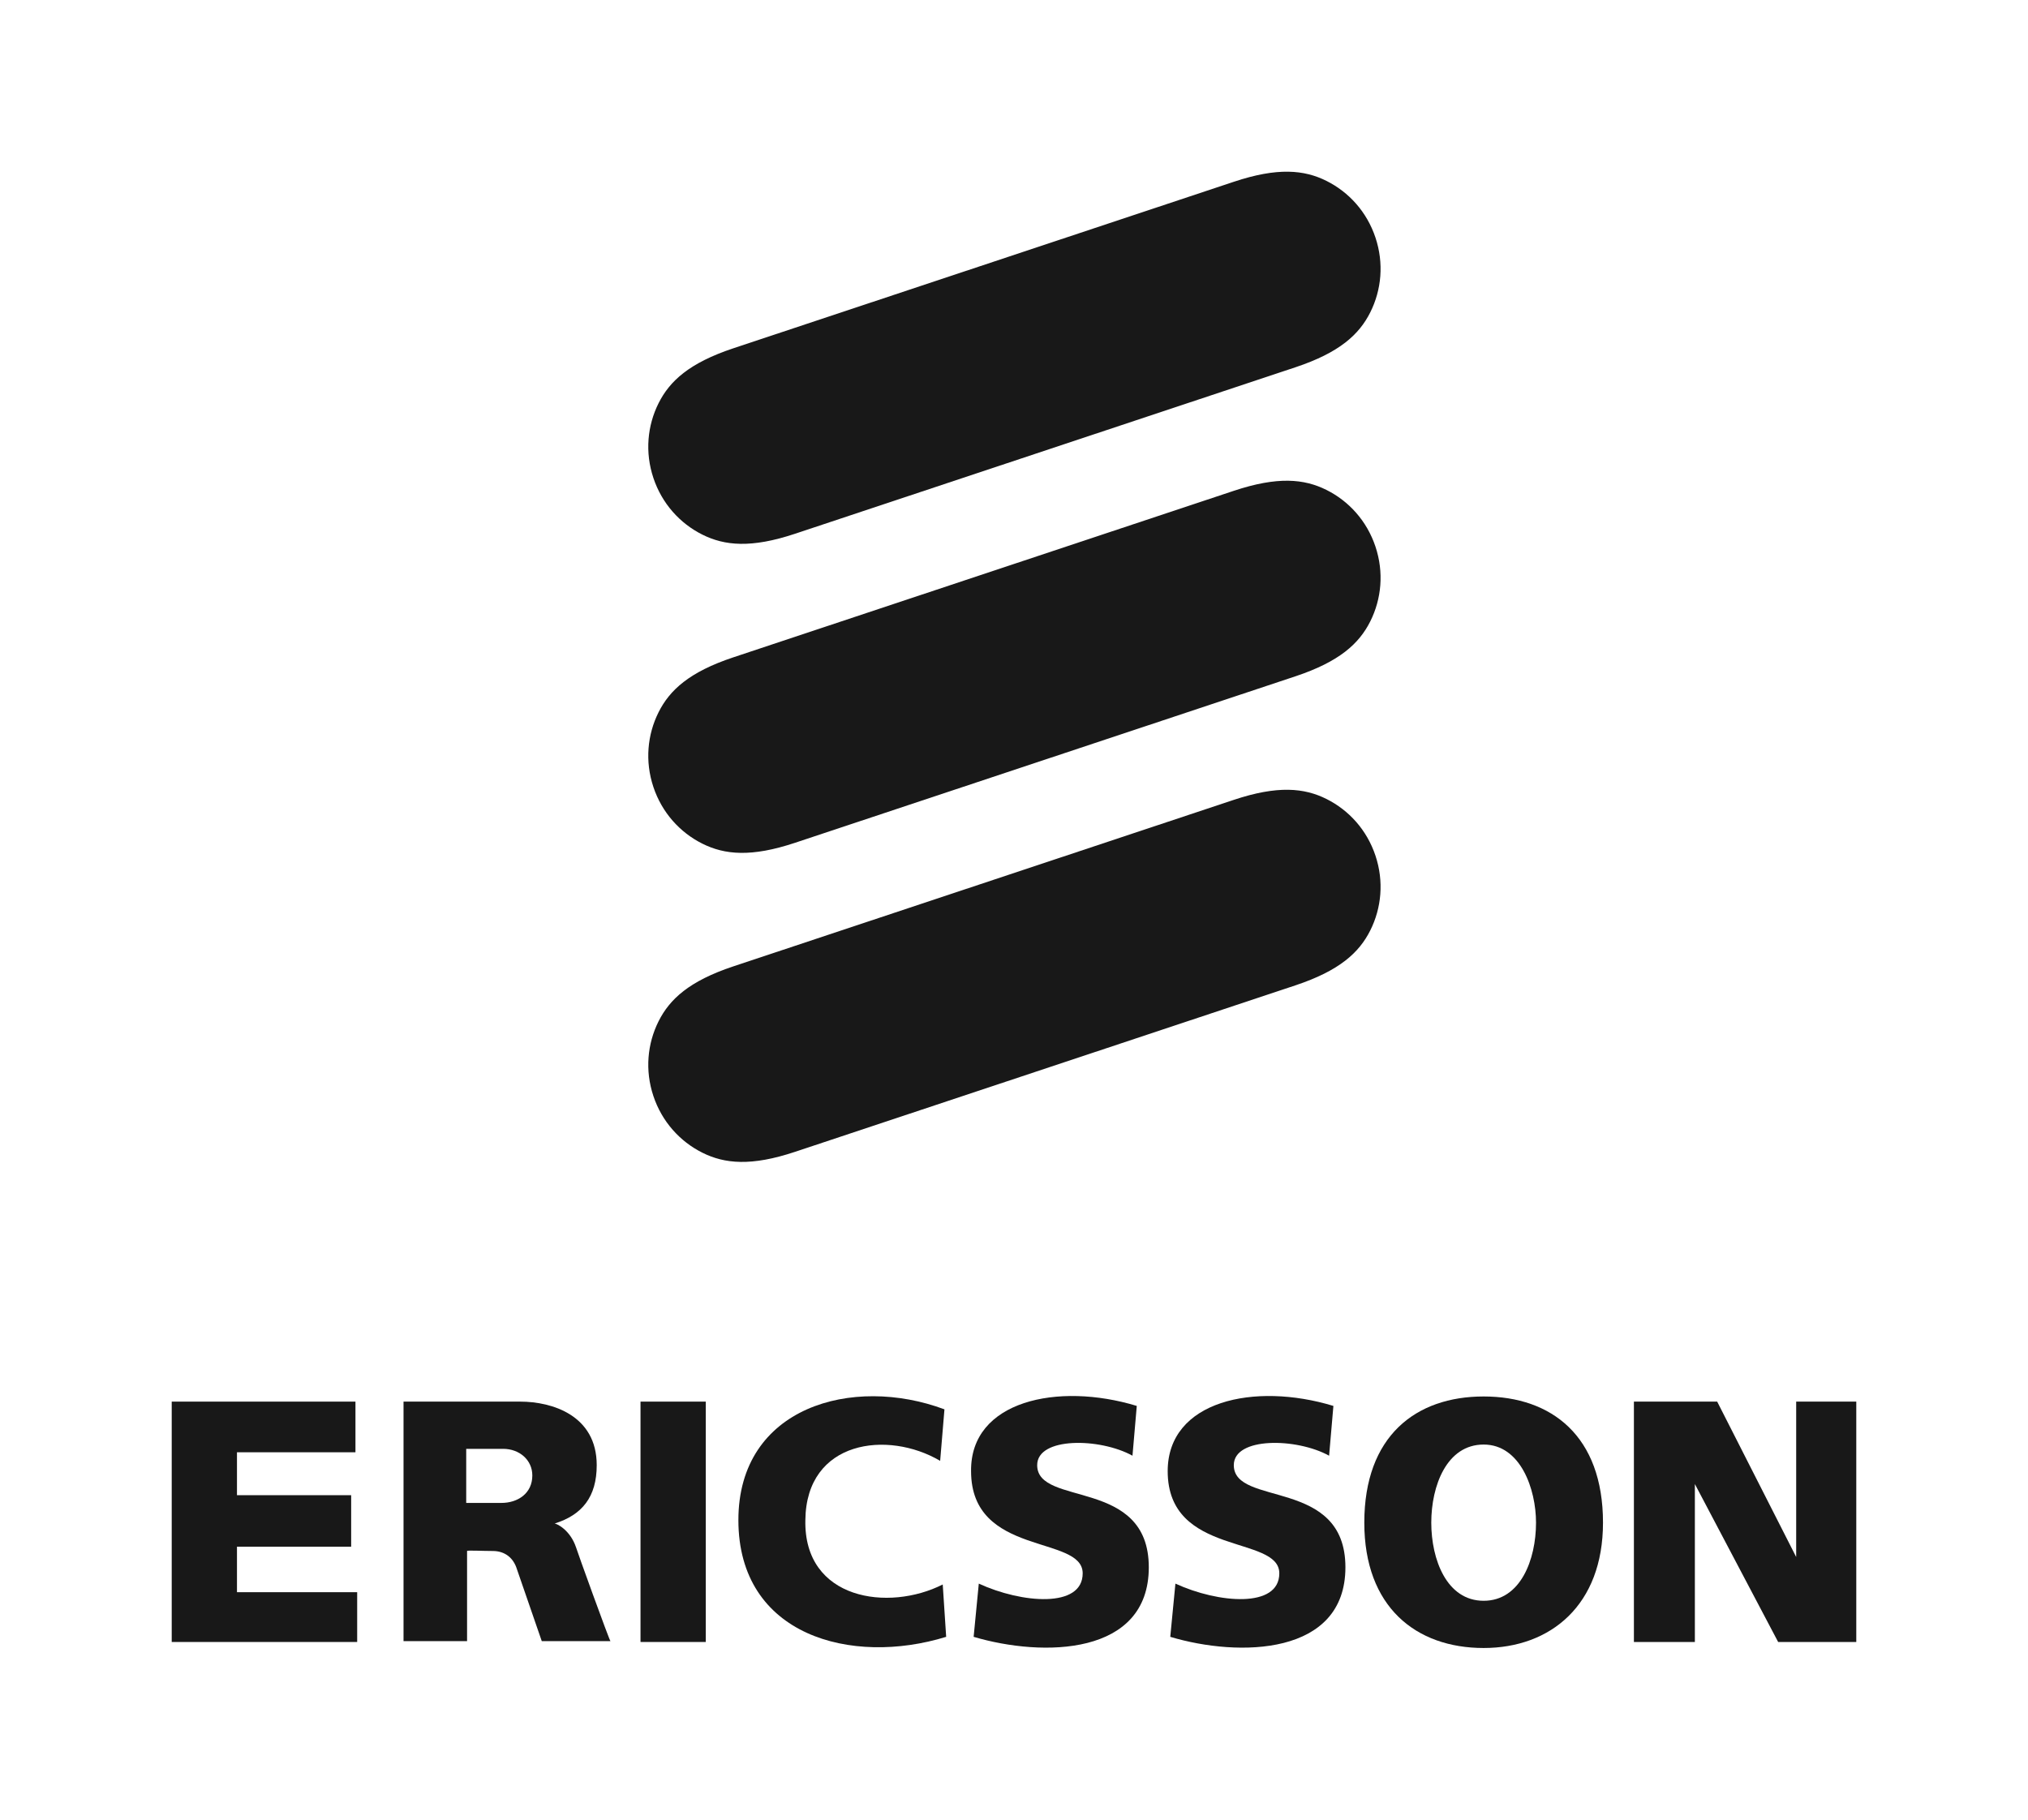 <svg xmlns="http://www.w3.org/2000/svg" xmlns:svg="http://www.w3.org/2000/svg" id="Layer_1" width="236.2" height="211.976" x="0" y="0" version="1.1" viewBox="0 0 236.2 211.976" xml:space="preserve"><style id="style906" type="text/css">.st0{fill:#181818}</style><g id="g942" transform="translate(-81.9,-94.024)"><g id="g922"><path id="path916" d="m 232.8,136.8 -58.3,19.4 c -5.1,1.7 -8.2,1.4 -10.8,0.1 -2.6,-1.3 -4.7,-3.6 -5.7,-6.6 v 0 c -1,-3 -0.7,-6.1 0.6,-8.7 1.3,-2.6 3.6,-4.7 8.7,-6.4 l 58.3,-19.4 c 5.1,-1.7 8.2,-1.4 10.8,-0.1 2.6,1.3 4.7,3.6 5.7,6.6 v 0 c 1,3 0.7,6.1 -0.6,8.7 -1.3,2.6 -3.6,4.7 -8.7,6.4 z" class="st0" style="fill:#181818"/><path id="path918" d="m 232.8,172.8 -58.3,19.4 c -5.1,1.7 -8.2,1.4 -10.8,0.1 -2.6,-1.3 -4.7,-3.6 -5.7,-6.6 v 0 c -1,-3 -0.7,-6.1 0.6,-8.7 1.3,-2.6 3.6,-4.7 8.7,-6.4 l 58.3,-19.4 c 5.1,-1.7 8.2,-1.4 10.8,-0.1 2.6,1.3 4.7,3.6 5.7,6.6 v 0 c 1,3 0.7,6.1 -0.6,8.7 -1.3,2.6 -3.6,4.7 -8.7,6.4 z" class="st0" style="fill:#181818"/><path id="path920" d="m 232.8,208.8 -58.3,19.4 c -5.1,1.7 -8.2,1.4 -10.8,0.1 -2.6,-1.3 -4.7,-3.6 -5.7,-6.6 v 0 c -1,-3 -0.7,-6.1 0.6,-8.7 1.3,-2.6 3.6,-4.7 8.7,-6.4 l 58.3,-19.4 c 5.1,-1.7 8.2,-1.4 10.8,-0.1 2.6,1.3 4.7,3.6 5.7,6.6 v 0 c 1,3 0.7,6.1 -0.6,8.7 -1.3,2.6 -3.6,4.7 -8.7,6.4 z" class="st0" style="fill:#181818"/></g><g id="g940"><polygon id="polygon924" points="109.5 268.2 122.8 268.2 122.8 274.2 109.5 274.2 109.5 279.5 123.5 279.5 123.5 285.3 101.9 285.3 101.9 257.3 123.3 257.3 123.3 263.2 109.5 263.2" class="st0" style="fill:#181818"/><polygon id="polygon926" points="156.5 257.3 164.1 257.3 164.1 285.3 156.5 285.3" class="st0" style="fill:#181818"/><path id="path928" d="m 191.9,258.2 -0.5,6 c -6.1,-3.6 -15.6,-2.4 -15.7,6.9 -0.2,9.3 9.7,10.7 16,7.5 l 0.4,6.1 c -11,3.4 -24.2,-0.1 -24.2,-13.6 0,-13.2 13.3,-16.9 24,-12.9 z" class="st0" style="fill:#181818"/><path id="path930" d="m 214.3,257.8 -0.5,5.8 c -3.8,-2.1 -11.1,-2.2 -11.1,1.1 0,4.9 13,1.4 13,11.9 0,10.3 -12.3,10.5 -20.4,8.1 l 0.6,-6.2 c 5,2.3 12.1,2.9 12.1,-1.2 0,-4.5 -13,-1.9 -13,-11.9 -0.1,-8.2 10.1,-10.4 19.3,-7.6 z" class="st0" style="fill:#181818"/><path id="path932" d="m 237.2,257.8 -0.5,5.8 c -3.8,-2.1 -11.1,-2.2 -11.1,1.1 0,4.9 13,1.4 13,11.9 0,10.3 -12.4,10.5 -20.4,8.1 l 0.6,-6.2 c 5,2.3 12.1,2.9 12.1,-1.2 0,-4.5 -13,-1.9 -13,-11.9 0,-8.2 10.1,-10.4 19.3,-7.6 z" class="st0" style="fill:#181818"/><polygon id="polygon934" points="298.1 257.3 298.1 285.3 289 285.3 279.3 266.9 279.3 285.3 272.2 285.3 272.2 257.3 281.9 257.3 291.1 275.4 291.1 257.3" class="st0" style="fill:#181818"/><path id="path936" d="m 254.7,256.7 c 7.9,0 13.9,4.6 13.9,14.7 0,9.6 -6.1,14.6 -13.9,14.6 -7.9,0 -13.9,-4.8 -13.9,-14.6 0,-10.1 6,-14.7 13.9,-14.7 z m -6.1,14.7 c 0,4.3 1.8,9.1 6.1,9.1 4.3,0 6.1,-4.8 6.1,-9.1 0,-3.9 -1.8,-9.1 -6.1,-9.1 -4.3,0 -6.1,4.8 -6.1,9.1 z" class="st0" style="fill:#181818"/><path id="path938" d="m 136.1,269.1 h 4.2 c 1.9,0 3.6,-1.1 3.6,-3.2 0,-1.8 -1.5,-3.1 -3.4,-3.1 h -4.3 v 6.3 z m -7.3,-11.8 h 13.7 c 3.7,0 8.9,1.6 8.9,7.4 0,3.7 -1.7,5.8 -4.9,6.8 0.2,0 1.8,0.7 2.5,2.8 0,0.1 3.9,10.9 4,10.9 h -8 l -2.9,-8.4 c -0.4,-1.3 -1.4,-2.1 -2.8,-2.1 -1.2,0 -3,-0.1 -3,0 v 10.5 h -7.4 v -27.9 z" class="st0" style="fill:#181818"/></g></g></svg>